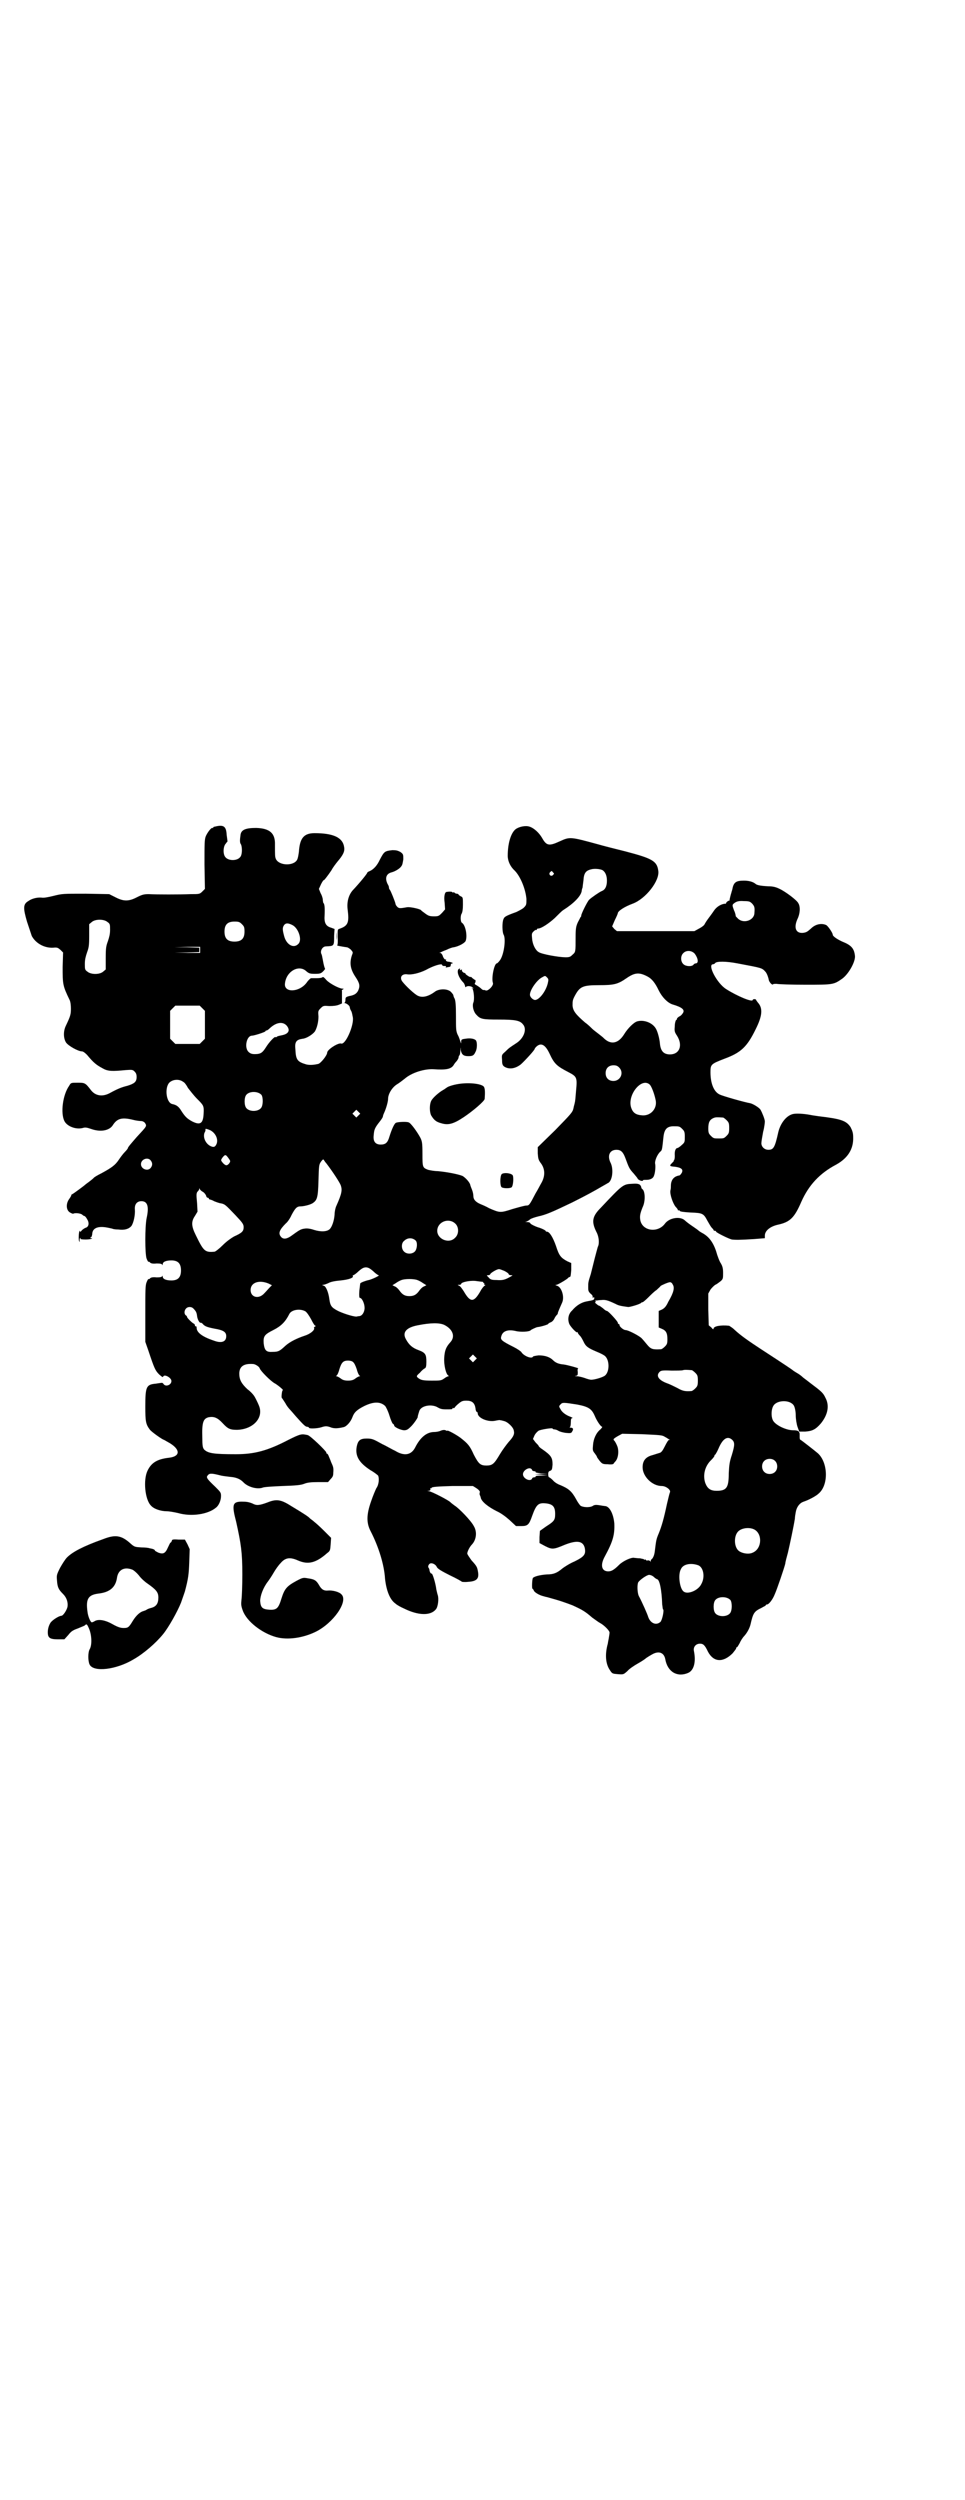 <?xml version="1.0" standalone="no"?>
<!DOCTYPE svg PUBLIC "-//W3C//DTD SVG 20010904//EN"
 "http://www.w3.org/TR/2001/REC-SVG-20010904/DTD/svg10.dtd">
<svg version="1.0" xmlns="http://www.w3.org/2000/svg"
 width="1109pt" height="2870pt" viewBox="0 0 1109 2870"
 preserveAspectRatio="xMidYMid meet">
<g transform="translate(0,2870) scale(0.5,-0.5)"
fill="#000000" stroke="none">
<path d="M494 3842 c-2 0 -4 -1 -4 -2 0 -2 -1 -2 -1 -1 -3 2 -12 -10 -16 -19
-3 -8 -3 -16 -3 -65 l1 -56 -6 -6 c-6 -6 -7 -6 -27 -6 -25 -1 -78 -1 -96 0
-11 0 -15 -1 -27 -7 -19 -10 -31 -10 -50 0 l-14 7 -54 1 c-53 0 -54 0 -74 -5
-12 -3 -23 -5 -27 -4 -10 1 -23 -2 -31 -8 -12 -7 -12 -16 -3 -47 5 -15 10 -30
11 -33 9 -17 29 -28 49 -27 10 1 11 0 17 -5 l6 -6 -1 -33 c0 -40 0 -43 16 -76
2 -4 3 -12 3 -20 0 -13 -1 -17 -12 -40 -6 -13 -5 -29 1 -38 6 -8 28 -20 36
-20 3 0 7 -3 12 -8 15 -18 21 -23 36 -31 12 -7 22 -7 53 -4 14 1 16 1 20 -3 4
-4 5 -7 5 -13 0 -11 -5 -15 -21 -20 -12 -3 -21 -6 -41 -17 -17 -9 -33 -6 -43
7 -13 17 -14 17 -31 17 -15 0 -15 0 -19 -7 -15 -21 -20 -63 -11 -81 6 -12 26
-20 42 -16 6 2 10 1 19 -2 22 -8 42 -4 50 8 10 16 21 19 46 13 7 -2 16 -3 19
-3 4 0 7 -2 9 -4 5 -8 5 -7 -19 -33 -13 -15 -20 -23 -20 -25 0 -1 -3 -5 -7 -9
-4 -4 -10 -12 -14 -18 -8 -12 -16 -18 -40 -31 -8 -4 -17 -9 -18 -11 -2 -2 -7
-6 -11 -9 -4 -3 -7 -5 -8 -6 -3 -3 -29 -22 -30 -22 -1 0 -2 -1 -2 -2 0 -1 -2
-5 -5 -9 -8 -11 -7 -26 2 -31 3 -2 7 -3 7 -3 4 3 18 1 21 -2 2 -2 4 -3 5 -3 1
0 4 -3 6 -7 6 -9 4 -18 -3 -20 -3 -1 -7 -4 -9 -6 -2 -3 -4 -4 -4 -3 0 1 0 2
-1 2 -2 -2 -3 -21 -1 -24 2 -2 2 -2 1 1 0 3 0 6 1 6 2 1 2 1 1 -1 -1 -1 2 -2
12 -2 7 0 13 1 14 2 1 2 1 2 -1 1 -1 -1 -2 0 -2 1 0 1 1 2 2 2 1 0 1 3 2 6 0
13 11 19 31 16 7 -1 14 -3 15 -3 1 -1 7 -2 14 -2 14 -2 24 1 30 8 5 7 9 25 8
38 -1 12 5 19 15 19 14 0 18 -12 12 -39 -4 -20 -4 -82 0 -93 2 -5 4 -8 4 -7 1
0 3 0 4 -2 2 -2 7 -3 15 -2 9 0 12 -1 13 -3 0 -2 1 -1 1 1 0 6 8 9 20 9 15 0
22 -7 22 -23 0 -16 -7 -23 -22 -23 -12 0 -20 3 -20 9 0 2 -1 3 -1 1 -1 -2 -4
-3 -13 -3 -8 1 -13 0 -15 -2 -1 -2 -3 -2 -4 -2 0 1 -2 -2 -4 -7 -3 -7 -3 -18
-3 -73 l0 -64 7 -20 c14 -42 16 -46 25 -55 6 -5 8 -7 9 -5 2 7 19 -2 19 -10 0
-9 -13 -14 -18 -7 -1 2 -3 3 -4 3 -1 0 -7 -1 -14 -2 -22 -2 -24 -7 -24 -53 0
-33 1 -40 10 -52 3 -5 30 -24 33 -24 0 0 7 -4 14 -8 24 -15 23 -30 -2 -33 -27
-3 -41 -11 -50 -30 -10 -21 -6 -66 8 -80 7 -8 23 -13 37 -13 5 0 16 -2 25 -4
31 -9 69 -3 87 12 7 5 12 17 12 27 0 8 -1 9 -13 21 -20 19 -22 22 -17 27 4 5
10 4 30 -1 4 -1 13 -2 21 -3 14 -1 23 -5 30 -12 10 -11 31 -17 44 -13 3 2 24
3 46 4 31 1 42 2 50 5 7 3 16 4 32 4 l23 0 6 7 c5 5 6 8 6 14 1 12 0 14 -5 25
-2 6 -5 12 -6 15 -1 2 -2 4 -3 4 -1 0 -2 1 -2 3 0 3 -37 39 -43 40 -14 3 -16
3 -44 -11 -48 -25 -78 -33 -121 -33 -51 0 -64 2 -73 11 -3 4 -4 8 -4 28 -1 34
2 43 15 46 12 2 20 -1 32 -14 12 -13 17 -15 33 -15 37 1 62 28 50 56 -2 5 -5
11 -6 13 -1 2 -3 6 -5 9 -2 3 -8 10 -15 15 -14 13 -19 22 -19 36 0 17 11 24
33 22 5 -1 13 -6 14 -10 2 -6 25 -29 34 -34 6 -3 22 -16 19 -16 -2 0 -4 -18
-2 -18 1 -1 4 -6 8 -12 3 -6 8 -12 10 -14 2 -2 8 -9 14 -16 17 -19 22 -24 26
-24 2 0 4 -1 4 -2 0 -3 20 -2 29 1 9 3 13 3 23 -1 7 -2 14 -2 27 1 7 1 17 12
21 23 4 11 10 17 28 26 21 10 36 10 47 0 2 -2 7 -12 10 -22 3 -10 7 -19 8 -19
2 -1 3 -3 3 -4 0 -4 16 -11 23 -11 6 0 9 2 16 9 7 7 17 22 15 22 0 0 1 5 4 14
5 12 29 16 43 7 5 -3 10 -4 17 -4 14 0 16 0 16 2 0 1 1 2 2 1 1 -1 2 0 3 1 1
2 5 6 10 10 6 5 9 6 17 6 13 0 19 -5 21 -18 0 -4 2 -8 3 -8 1 0 2 -1 2 -3 0
-11 24 -21 41 -17 5 1 10 2 11 1 2 0 5 -1 9 -2 8 -2 21 -14 22 -22 2 -8 -1
-14 -12 -26 -5 -6 -14 -18 -20 -28 -13 -22 -17 -26 -31 -26 -14 0 -18 4 -29
25 -9 20 -13 25 -31 39 -11 8 -30 18 -30 16 0 -1 -2 0 -4 1 -2 1 -6 1 -11 -1
-4 -2 -11 -3 -15 -3 -17 0 -32 -12 -44 -36 -9 -17 -25 -20 -46 -7 -7 3 -20 11
-29 15 -20 11 -23 13 -36 13 -15 0 -20 -4 -23 -18 -4 -21 4 -37 32 -55 9 -5
16 -11 17 -12 3 -6 2 -21 -4 -29 -2 -4 -8 -18 -12 -30 -11 -31 -11 -50 -1 -69
18 -35 31 -76 33 -109 3 -27 11 -48 24 -57 3 -3 12 -8 19 -11 34 -17 62 -17
74 -2 5 6 7 25 4 33 -1 3 -2 8 -3 12 -2 16 -9 38 -11 37 -2 -1 -5 5 -5 9 0 1
-1 2 -1 3 -3 3 -2 7 1 10 4 4 14 0 17 -7 2 -4 10 -9 30 -19 15 -7 27 -14 28
-15 0 0 6 -1 14 0 19 1 25 7 23 21 -2 12 -2 14 -15 28 -5 7 -10 14 -10 16 0 4
5 15 11 21 10 11 12 29 4 42 -6 12 -34 41 -44 47 -4 3 -8 6 -9 7 -2 4 -45 26
-50 26 -5 1 -5 1 0 1 3 1 4 2 3 4 0 2 0 3 1 2 1 -1 2 0 2 1 1 2 13 3 48 4 l47
0 8 -5 c6 -4 8 -7 8 -9 -1 -2 -1 -6 0 -7 1 -2 2 -5 2 -6 2 -9 17 -21 37 -31 9
-4 20 -12 29 -20 l15 -14 12 0 c15 0 18 3 25 23 10 28 15 31 33 29 15 -2 20
-8 20 -24 0 -14 -2 -17 -21 -29 l-14 -10 -1 -14 0 -14 13 -7 c16 -8 19 -8 45
3 28 11 42 9 46 -7 3 -15 -1 -20 -23 -31 -12 -5 -24 -13 -28 -16 -13 -11 -21
-14 -36 -14 -14 -1 -28 -4 -32 -8 -2 -2 -3 -25 -1 -25 1 0 2 -2 3 -4 1 -4 13
-11 22 -13 3 -1 7 -2 8 -2 33 -9 43 -13 59 -19 22 -10 29 -14 45 -28 7 -5 15
-11 19 -13 9 -5 22 -18 21 -22 0 -2 -1 -8 -2 -14 -1 -5 -2 -10 -2 -11 -7 -25
-5 -47 5 -61 5 -8 6 -8 18 -9 13 -1 13 -1 22 7 4 5 16 13 25 18 9 5 16 10 17
11 1 1 7 5 16 10 15 8 26 3 29 -11 5 -30 28 -43 53 -32 13 6 18 25 13 50 -2 9
4 17 14 17 7 0 11 -3 18 -18 13 -25 35 -26 57 -4 4 5 8 10 8 11 0 2 1 3 2 3 1
0 3 4 6 9 2 5 7 13 11 17 7 8 12 18 14 26 6 26 8 30 25 38 5 3 10 5 10 6 0 1
1 2 3 2 4 0 13 11 18 24 5 11 22 61 24 70 0 3 3 14 6 25 4 17 13 59 16 78 0 3
1 10 2 15 2 12 9 21 18 24 12 4 29 13 35 19 23 20 21 71 -2 92 -7 6 -39 31
-40 31 -1 0 -2 2 -2 5 0 3 0 7 0 9 -1 6 -4 8 -15 8 -17 0 -43 13 -47 24 -4 9
-3 24 1 31 7 15 40 16 48 1 2 -4 4 -13 4 -22 0 -8 2 -20 4 -26 l4 -11 14 0
c16 1 24 5 36 19 16 20 20 41 10 59 -5 11 -10 15 -34 33 -5 4 -13 10 -17 13
-4 4 -11 9 -15 11 -5 3 -8 5 -9 6 -1 1 -14 10 -74 49 -29 19 -46 31 -60 44 -5
5 -11 8 -12 9 -20 2 -36 -1 -36 -7 0 -2 -2 -1 -5 3 l-6 5 -1 36 0 37 5 9 c3 4
8 9 11 11 3 1 8 5 12 8 6 5 6 7 6 19 0 10 -1 15 -5 22 -3 4 -8 17 -11 28 -7
21 -17 34 -32 42 -4 2 -8 5 -9 6 -1 1 -8 6 -14 10 -6 4 -14 10 -17 13 -11 10
-36 6 -46 -8 -16 -21 -50 -17 -56 7 -2 10 -1 16 5 31 7 14 6 38 -1 42 -1 1 -2
2 -2 4 -2 7 -6 9 -20 8 -22 -1 -22 -1 -73 -55 -20 -20 -22 -32 -10 -56 6 -11
7 -27 3 -34 -1 -3 -4 -15 -7 -26 -3 -12 -7 -28 -9 -36 -6 -19 -6 -19 -6 -30 0
-8 0 -10 5 -15 4 -3 6 -6 5 -8 0 -2 0 -2 2 -1 2 1 2 0 2 -2 -1 -4 -1 -4 -17
-7 -12 -2 -24 -9 -34 -21 -9 -8 -11 -21 -6 -32 4 -7 16 -20 18 -18 0 1 1 1 1
-1 0 -1 2 -4 5 -7 3 -3 6 -9 8 -13 5 -11 10 -15 29 -23 10 -4 20 -9 22 -12 9
-10 9 -34 -1 -43 -4 -4 -24 -10 -32 -10 -3 0 -10 2 -15 4 -6 2 -14 4 -18 4 -5
0 -6 1 -2 1 4 1 4 2 4 9 -1 5 0 8 1 8 4 0 -25 8 -33 9 -12 1 -19 4 -25 10 -7
7 -18 11 -33 11 -8 -1 -13 -2 -13 -3 -3 -6 -22 2 -27 11 -2 2 -9 7 -17 11 -28
14 -31 17 -29 24 3 13 15 17 33 13 11 -3 33 -2 35 2 1 1 13 7 16 7 9 1 24 6
24 7 0 1 3 3 6 4 3 1 7 5 9 10 2 4 5 7 6 8 0 0 1 1 1 2 0 2 2 7 10 25 6 13 -1
36 -12 39 -4 1 -4 2 -1 2 3 0 25 13 27 16 1 1 2 2 4 2 2 1 2 6 3 16 l0 16 -9
4 c-15 8 -19 13 -26 35 -7 20 -15 33 -21 33 -2 0 -3 1 -3 2 0 1 -8 5 -14 7 -8
2 -20 8 -21 10 0 2 -4 3 -7 3 -5 0 -6 1 -2 1 2 1 6 3 8 5 2 2 11 5 19 7 18 4
30 9 78 32 34 17 52 27 69 37 5 3 11 6 12 7 11 3 15 30 8 46 -9 17 -3 31 13
31 10 0 15 -5 20 -18 9 -24 9 -25 20 -37 3 -4 8 -9 9 -12 4 -4 12 -6 12 -3 0
1 3 1 8 1 8 0 15 3 17 9 3 7 4 21 3 27 -2 7 5 23 12 29 4 3 4 6 7 34 2 17 8
24 23 24 13 0 14 0 20 -6 5 -5 6 -7 6 -18 0 -12 0 -13 -7 -19 -4 -4 -9 -7 -10
-7 -4 0 -7 -7 -6 -18 0 -6 -1 -10 -2 -10 -1 0 -1 -1 0 -1 0 -1 -2 -3 -5 -6 -6
-6 -5 -7 8 -8 14 -2 19 -6 15 -14 -2 -3 -4 -6 -6 -6 -12 -2 -19 -10 -19 -24 0
-2 0 -7 -1 -10 -2 -9 6 -31 12 -38 3 -3 5 -6 5 -7 0 -1 1 -2 2 -1 1 1 2 0 2
-1 1 -2 9 -3 25 -4 28 -1 30 -2 39 -19 4 -7 8 -14 10 -16 2 -2 4 -4 4 -5 0 -1
1 -2 3 -2 2 0 3 -1 3 -2 0 -2 28 -16 36 -18 9 -1 19 -1 51 1 l25 2 0 6 c0 11
12 21 30 25 28 6 38 16 54 53 17 38 42 65 80 85 27 15 40 36 39 63 0 10 -2 15
-6 23 -10 15 -22 19 -73 25 -6 1 -15 2 -19 3 -16 3 -33 4 -41 2 -15 -4 -28
-21 -33 -41 -8 -36 -11 -41 -23 -41 -9 0 -16 7 -16 15 0 4 2 15 4 26 3 11 4
22 4 24 0 5 -6 20 -10 27 -3 5 -18 14 -24 15 -12 2 -62 16 -70 20 -13 6 -21
25 -21 51 0 18 1 19 32 31 38 14 52 27 72 68 15 30 17 48 5 61 -2 3 -4 5 -4 6
0 1 -2 2 -4 2 -2 0 -4 -1 -4 -2 0 -6 -36 9 -61 25 -21 13 -44 57 -30 57 1 0 4
1 5 3 4 4 25 4 51 -1 58 -11 56 -10 65 -20 3 -4 6 -12 7 -18 1 -5 8 -13 10
-10 0 1 4 1 8 1 5 -1 34 -2 66 -2 64 0 65 0 85 14 15 11 31 40 29 53 -2 17 -9
24 -29 32 -11 5 -22 12 -22 16 0 4 -11 20 -15 22 -11 5 -25 2 -35 -8 -9 -8
-11 -9 -19 -10 -16 -1 -21 12 -12 32 6 12 7 28 2 36 -3 7 -30 27 -43 33 -8 4
-15 6 -26 6 -20 1 -27 3 -30 6 -5 4 -14 7 -26 7 -19 0 -24 -4 -27 -21 -1 -3
-2 -6 -2 -7 -1 -2 -3 -11 -4 -15 0 -2 0 -3 -1 -3 -3 0 -8 -5 -7 -6 0 -1 -1 -1
-3 -1 -9 -1 -19 -7 -25 -16 -4 -6 -10 -14 -13 -18 -3 -4 -7 -10 -9 -14 -2 -3
-8 -7 -14 -10 l-9 -5 -89 0 -89 0 -6 5 -5 6 6 14 c4 8 7 15 7 16 0 5 15 15 34
22 30 11 63 53 59 76 -3 22 -14 28 -75 44 -24 6 -52 13 -62 16 -66 18 -66 18
-90 7 -24 -11 -30 -10 -40 8 -7 12 -19 23 -29 26 -9 3 -24 0 -32 -6 -11 -9
-18 -33 -18 -61 0 -12 6 -25 16 -34 13 -13 25 -42 27 -65 0 -13 0 -14 -6 -20
-3 -3 -11 -7 -17 -10 -25 -9 -28 -11 -30 -17 -3 -7 -3 -30 1 -36 5 -11 0 -46
-9 -58 -3 -4 -6 -7 -7 -7 -6 0 -13 -34 -9 -45 2 -6 -12 -20 -17 -17 -2 1 -4 1
-4 1 -1 -1 -4 1 -6 3 -3 3 -8 6 -11 8 -3 1 -4 3 -4 4 2 1 3 8 1 8 -1 0 -3 2
-6 4 -2 2 -4 4 -4 3 0 -1 -3 0 -6 2 -3 2 -6 4 -6 5 0 1 -1 2 -2 2 -3 0 -8 5
-6 7 0 1 -1 1 -3 0 -3 -1 -3 -1 -2 1 1 2 1 2 -1 2 -8 -3 -3 -20 9 -32 2 -2 3
-5 4 -8 0 -3 1 -3 2 -2 3 3 12 2 15 -1 3 -3 3 -4 0 -2 -3 2 -3 1 0 -1 3 -5 5
-25 2 -32 -3 -7 0 -21 7 -28 9 -10 14 -11 51 -11 38 0 49 -2 56 -11 10 -11 2
-32 -15 -43 -15 -10 -16 -10 -26 -20 -8 -7 -8 -7 -7 -19 0 -9 1 -12 5 -15 11
-7 25 -5 38 5 9 8 33 34 32 36 0 0 1 2 3 4 11 11 21 6 31 -15 11 -24 17 -29
44 -43 19 -10 20 -12 17 -43 -1 -13 -2 -25 -3 -27 0 -2 -2 -7 -3 -13 -2 -9 -6
-13 -42 -50 l-40 -39 0 -14 c1 -12 1 -15 8 -24 9 -13 9 -28 1 -43 -3 -5 -9
-17 -14 -25 -14 -27 -15 -28 -21 -28 -4 0 -18 -4 -32 -8 -28 -9 -29 -9 -54 2
-5 3 -14 7 -19 9 -12 5 -17 11 -17 19 0 3 -1 9 -3 14 -2 5 -4 10 -4 11 -1 6
-11 17 -18 21 -10 4 -35 9 -57 11 -8 0 -18 2 -22 3 -13 5 -13 6 -13 37 0 25
-1 29 -5 37 -7 13 -22 34 -27 35 -5 2 -25 1 -29 -1 -4 -2 -10 -16 -15 -32 -4
-14 -9 -18 -20 -18 -12 0 -18 7 -16 22 1 12 2 16 14 31 4 5 7 10 7 11 0 1 1 5
3 9 5 11 9 26 9 32 0 11 9 26 20 33 5 3 13 9 18 13 16 14 45 23 66 22 29 -2
41 0 47 10 1 2 4 6 7 9 2 3 4 6 4 8 0 2 1 4 2 5 1 1 2 5 2 11 1 9 1 9 1 1 2
-10 6 -14 17 -14 10 0 13 1 17 10 4 7 4 22 1 26 -3 4 -13 6 -24 4 -9 -1 -10
-2 -10 -7 0 -5 0 -5 -2 1 -1 3 -3 10 -6 15 -4 9 -4 13 -4 43 0 26 -1 35 -3 40
-2 3 -3 7 -3 8 0 1 -3 5 -6 8 -8 7 -25 7 -35 1 -17 -13 -32 -16 -43 -9 -11 7
-32 28 -35 34 -4 9 2 15 12 14 11 -2 30 3 44 10 16 9 35 15 37 12 1 -3 2 -3 7
-3 2 0 3 -1 2 -2 -1 -2 -1 -2 2 -1 2 0 5 1 6 1 2 0 3 2 3 4 0 2 1 4 4 4 4 0
-5 4 -11 4 -3 1 -5 2 -4 4 1 1 0 2 -1 1 -1 -1 -4 2 -6 7 -1 4 -4 8 -6 8 -3 0
-3 0 0 1 2 1 8 4 14 6 6 3 14 6 17 6 11 2 24 9 27 14 5 11 0 37 -8 42 -4 2 -4
17 -1 21 2 4 3 10 3 21 0 16 0 17 -5 19 -3 2 -5 3 -5 4 0 1 -2 2 -4 2 -2 0 -4
1 -5 2 -1 1 -2 2 -3 1 -1 -1 -2 0 -3 1 -1 1 -8 1 -13 0 -4 -1 -6 -11 -4 -25
l1 -15 -7 -8 c-7 -7 -8 -8 -18 -8 -10 0 -13 1 -20 6 -5 4 -10 7 -10 8 -2 3
-25 8 -32 7 -17 -3 -19 -3 -23 1 -2 2 -4 5 -4 7 -1 5 -11 30 -13 32 -1 1 -2 3
-2 5 0 2 -1 5 -3 8 -7 14 -3 24 9 27 8 2 20 9 23 15 2 2 3 9 4 15 0 11 0 12
-7 17 -6 3 -9 4 -18 4 -18 -2 -19 -3 -29 -22 -6 -13 -14 -22 -23 -26 -3 -1 -6
-3 -6 -4 0 -2 -17 -23 -34 -41 -9 -11 -13 -26 -11 -43 4 -31 1 -38 -20 -45 -3
-1 -3 -3 -3 -19 1 -11 0 -18 -1 -19 -2 0 14 -3 22 -4 2 0 5 -2 9 -5 5 -6 6 -6
3 -13 -6 -18 -4 -32 8 -50 10 -15 11 -21 6 -32 -4 -7 -9 -10 -20 -12 -8 -2 -9
-3 -9 -9 0 -4 -1 -6 -3 -7 -3 0 -3 -1 0 0 5 0 13 -6 13 -10 0 -1 1 -5 3 -8 2
-3 3 -10 4 -15 3 -18 -17 -64 -27 -60 -7 2 -32 -14 -32 -21 0 -6 -15 -25 -21
-26 -9 -2 -19 -3 -27 -1 -20 6 -24 10 -25 34 -2 18 2 23 17 25 9 1 23 10 28
17 5 9 8 22 8 34 -1 12 -1 13 5 19 6 6 7 6 20 5 10 0 17 1 22 3 l7 3 0 14 c0
8 0 14 0 15 -1 1 0 2 2 3 3 2 2 2 -1 2 -7 0 -30 12 -37 20 -5 6 -8 8 -9 6 -1
-1 -6 -2 -13 -2 -6 0 -12 0 -13 0 -1 0 -6 -4 -10 -10 -17 -23 -53 -24 -50 -2
3 28 32 44 49 28 6 -5 8 -6 20 -6 12 0 14 1 19 6 3 3 5 6 4 6 -1 2 -3 8 -5 20
-1 5 -2 11 -3 13 -4 7 2 18 10 18 19 1 19 0 19 25 l1 15 -8 3 c-11 3 -16 10
-15 26 1 21 0 29 -3 31 0 1 -1 4 -1 7 0 3 -2 10 -5 15 l-4 10 5 11 c3 6 6 10
6 9 0 -2 10 11 18 23 3 6 10 15 14 20 12 14 17 23 15 33 -3 22 -25 32 -68 32
-25 0 -34 -12 -36 -43 -1 -7 -2 -14 -4 -18 -8 -15 -42 -14 -49 2 -2 5 -2 8 -2
32 1 27 -12 38 -43 39 -24 0 -34 -4 -36 -15 -2 -14 -2 -19 1 -23 3 -7 3 -24
-2 -29 -7 -9 -27 -9 -34 0 -6 7 -5 25 1 31 2 3 4 5 4 5 0 1 -1 7 -2 15 -1 20
-7 24 -27 19z m891 -100 c6 -4 10 -12 10 -24 0 -13 -4 -21 -12 -24 -5 -2 -24
-15 -29 -20 -4 -4 -18 -32 -18 -36 0 -2 -1 -4 -2 -4 0 -1 -3 -6 -6 -12 -4 -9
-5 -14 -5 -34 0 -34 0 -34 -7 -40 -5 -5 -7 -6 -16 -6 -15 0 -55 7 -62 12 -7 4
-14 17 -15 31 -1 10 -1 12 3 16 3 3 5 4 6 4 1 -1 2 0 2 1 0 1 1 2 3 2 7 0 25
12 38 24 8 8 16 16 19 18 24 15 41 32 43 44 0 2 1 6 2 8 0 1 1 9 2 16 1 17 5
23 18 26 7 2 20 1 26 -2z m-114 -5 c3 -3 3 -3 0 -6 -4 -5 -11 1 -7 6 4 4 4 4
7 0z m458 -72 c5 -6 6 -8 5 -21 0 -17 -25 -26 -38 -13 -3 3 -6 6 -5 6 0 1 -1
7 -4 13 -4 11 -4 12 -1 15 6 5 11 7 24 6 12 0 14 -1 19 -6z m-1482 -42 c6 -4
6 -6 6 -18 0 -10 -2 -17 -5 -26 -4 -11 -5 -15 -5 -39 l0 -26 -6 -5 c-8 -7 -28
-7 -36 0 -6 4 -6 6 -6 18 0 10 2 17 5 26 4 11 5 15 5 39 l0 26 6 5 c8 7 28 7
36 0z m309 -5 c5 -5 6 -7 6 -17 0 -16 -7 -23 -23 -23 -16 0 -23 7 -23 23 0 16
7 23 23 23 10 0 12 -1 17 -6z m116 -2 c14 -7 23 -34 14 -43 -11 -12 -28 -2
-33 18 -4 15 -4 19 0 25 4 5 9 5 19 0z m-212 -57 l0 -7 -29 0 -30 1 29 0 28 1
0 5 0 5 -28 1 -29 0 30 1 29 0 0 -7z m1137 -9 c8 -11 9 -22 2 -22 -1 0 -4 -1
-5 -3 -4 -5 -18 -4 -23 1 -7 6 -7 19 -1 25 7 8 20 7 27 -1z m-109 -52 c10 -5
18 -15 26 -32 8 -16 20 -28 31 -32 24 -7 30 -13 24 -21 -2 -3 -5 -6 -8 -7 -3
-2 -5 -4 -5 -5 0 -2 -1 -3 -2 -3 -1 -1 -3 -7 -3 -13 -1 -12 -1 -14 5 -23 14
-22 6 -43 -16 -43 -14 0 -21 7 -23 23 -1 14 -6 31 -10 37 -8 13 -27 20 -42 16
-8 -2 -22 -16 -30 -29 -14 -23 -32 -26 -49 -8 -1 1 -5 4 -10 8 -5 4 -12 9 -15
12 -3 3 -10 10 -16 14 -22 19 -28 27 -29 39 0 11 0 13 6 24 11 20 18 23 55 23
34 0 43 2 63 16 19 13 29 14 48 4z m-229 -16 c-5 -20 -21 -39 -30 -38 -5 1
-11 7 -11 12 0 11 16 34 28 40 7 4 7 4 11 0 4 -4 4 -5 2 -14z m-794 -57 l6 -6
0 -32 0 -32 -6 -6 -6 -6 -28 0 -28 0 -6 6 -6 6 0 32 0 32 6 6 6 6 28 0 28 0 6
-6z m194 -40 c9 -11 4 -19 -11 -22 -5 -1 -10 -2 -11 -3 -2 -2 -4 -2 -4 -1 -2
1 -14 -11 -22 -24 -7 -11 -11 -14 -19 -15 -11 -1 -16 0 -21 5 -10 10 -4 37 8
37 5 0 30 8 31 10 0 1 1 2 3 2 1 0 4 2 7 5 15 14 30 16 39 6z m764 -96 c12
-12 3 -31 -13 -31 -11 0 -18 7 -18 18 0 11 7 18 18 18 6 0 9 -1 13 -5z m-1002
-33 c3 -1 8 -8 11 -14 4 -5 13 -17 21 -25 15 -15 16 -16 15 -34 -1 -23 -8 -27
-26 -18 -11 6 -16 10 -25 24 -6 10 -11 14 -21 16 -14 3 -18 37 -7 49 8 8 23 9
32 2z m1072 -6 c4 -3 11 -21 14 -36 4 -19 -11 -36 -30 -35 -16 1 -23 6 -27 20
-7 29 25 67 43 51z m-892 -24 c4 -6 4 -24 -1 -30 -7 -9 -27 -9 -34 0 -5 6 -5
24 0 30 7 9 27 9 35 0z m223 -47 l-5 -5 -4 4 -5 5 4 4 5 5 4 -4 5 -5 -4 -4z
m838 -5 c1 0 5 -3 8 -6 5 -5 6 -7 6 -18 0 -11 -1 -13 -6 -18 -6 -6 -7 -6 -18
-6 -11 0 -12 0 -18 6 -5 5 -6 7 -6 17 0 14 3 20 12 24 5 2 8 2 22 1z m-1179
-29 c12 -6 19 -20 15 -31 -3 -7 -6 -9 -13 -6 -12 5 -19 20 -15 31 2 3 3 7 2 8
0 2 4 1 11 -2z m42 -64 c5 -7 5 -7 2 -12 -5 -6 -8 -6 -14 0 -6 7 -6 7 -1 14 6
7 7 6 13 -2z m-179 -5 c5 -6 5 -12 0 -18 -7 -8 -22 -2 -22 9 0 11 15 17 22 9z
m404 -7 c16 -21 30 -43 33 -50 4 -11 3 -19 -10 -48 -2 -4 -4 -13 -4 -20 -1
-14 -6 -28 -11 -33 -6 -6 -20 -7 -36 -2 -9 3 -16 4 -22 3 -9 -1 -13 -4 -31
-17 -10 -7 -18 -8 -23 -2 -7 8 -4 16 11 31 4 3 10 12 13 19 8 15 12 20 20 20
7 0 21 3 28 7 11 7 13 13 14 52 1 35 1 37 6 44 3 4 5 6 6 4 1 -1 3 -5 6 -8z
m-283 -66 c3 -2 6 -6 7 -9 0 -2 2 -4 3 -4 2 0 3 -1 3 -2 0 -1 1 -2 2 -2 0 0 5
-1 10 -4 5 -2 13 -5 16 -5 9 -2 10 -3 33 -27 17 -18 19 -21 19 -28 0 -9 -4
-13 -22 -21 -7 -4 -17 -11 -26 -20 -8 -8 -17 -15 -19 -15 -22 -2 -25 1 -43 38
-10 20 -11 31 -2 44 l6 10 -1 19 c-2 21 -2 24 2 28 2 2 3 4 3 6 0 1 1 1 1 -1
1 -2 4 -5 8 -7z m580 -73 c8 -8 8 -24 -1 -32 -14 -15 -42 -3 -41 17 1 20 27
30 42 15z m-92 -38 c5 -4 4 -19 -1 -25 -6 -7 -19 -7 -25 -1 -7 6 -7 20 0 25 7
7 18 8 26 1z m-97 -71 c5 -5 11 -9 12 -9 5 0 -14 -9 -22 -11 -6 -1 -20 -6 -20
-8 0 0 -1 -7 -2 -16 -1 -13 0 -17 1 -17 5 0 11 -13 11 -23 0 -10 -6 -19 -13
-19 -2 0 -5 -1 -6 -1 -8 0 -33 8 -44 14 -13 7 -16 11 -18 26 -2 16 -8 30 -13
31 -4 1 -4 2 -1 2 2 0 8 2 12 4 5 3 16 5 28 6 19 2 30 6 28 10 -1 1 0 2 1 2 1
0 7 4 12 9 8 7 12 9 17 9 5 0 9 -2 17 -9z m301 1 c4 -2 9 -5 10 -7 0 -2 3 -3
5 -3 5 0 5 0 0 -3 -14 -8 -19 -9 -33 -8 -11 0 -14 1 -18 6 -5 5 -5 5 -1 5 2 0
5 1 5 3 2 3 15 11 20 11 2 0 7 -2 12 -4z m-200 -21 c3 -1 9 -4 13 -7 l8 -5 -6
-3 c-3 -1 -7 -5 -10 -9 -7 -10 -13 -13 -23 -13 -10 0 -16 3 -23 13 -3 4 -7 8
-10 9 l-6 3 8 5 c4 3 10 6 13 7 8 3 28 3 36 0z m149 -4 c2 0 3 -1 3 -1 -1 -1
0 -2 1 -2 1 0 2 -1 1 -2 -1 -1 0 -2 1 -2 2 0 2 -1 0 -2 -2 -1 -7 -7 -10 -13
-15 -26 -23 -26 -38 0 -4 6 -8 12 -11 13 -4 2 -4 2 1 2 2 0 4 1 4 2 0 4 19 8
32 7 7 -1 15 -2 16 -2z m-491 -4 l8 -4 -5 -5 c-3 -3 -8 -9 -12 -13 -13 -15
-32 -10 -32 7 0 17 19 24 41 15z m929 -2 c5 -7 3 -18 -10 -40 -5 -11 -9 -15
-15 -18 l-7 -3 0 -19 0 -19 7 -3 c10 -4 13 -10 13 -24 0 -10 -1 -12 -6 -17 -3
-3 -7 -6 -9 -6 -19 -1 -23 0 -32 11 -4 5 -10 12 -13 15 -7 6 -30 18 -36 18 -5
0 -14 8 -14 11 0 2 -1 3 -2 3 -1 0 -2 1 -2 3 0 3 -22 27 -25 27 -2 0 -6 3 -9
6 -4 3 -8 6 -9 6 -1 0 -4 2 -6 4 -3 2 -4 4 -3 4 1 0 2 1 1 2 -1 1 -1 2 0 2 1
0 2 0 3 0 1 0 5 1 10 1 9 1 14 0 33 -9 7 -4 14 -5 29 -7 5 0 29 7 30 10 0 0 1
1 3 1 1 0 7 5 13 11 6 6 14 14 19 17 4 4 9 8 9 9 2 2 18 9 22 9 2 0 5 -2 6 -5z
m-1102 -55 c7 -7 8 -10 9 -18 1 -8 6 -17 9 -15 0 0 3 -1 5 -4 5 -5 11 -7 33
-11 14 -3 20 -7 20 -16 0 -13 -11 -17 -29 -10 -27 9 -39 19 -39 29 0 3 -1 4
-2 4 -1 -1 -2 0 -2 2 0 2 -2 4 -3 4 -4 2 -15 13 -15 15 0 1 -1 3 -3 4 -4 3 -4
11 1 16 4 4 12 4 16 0z m258 -7 c3 -2 8 -9 13 -18 4 -8 8 -15 10 -15 1 0 1 -1
-1 -2 -2 -1 -3 -2 -2 -3 2 -5 -9 -14 -22 -18 -18 -6 -34 -14 -44 -23 -13 -12
-16 -14 -29 -14 -15 -1 -19 3 -21 20 -1 16 2 20 22 30 18 9 28 19 37 37 5 10
25 13 37 6z m319 -31 c20 -10 26 -27 14 -40 -10 -11 -13 -19 -14 -36 -1 -16 4
-37 9 -40 2 -2 2 -2 1 -2 -2 0 -6 -2 -10 -5 -7 -5 -9 -5 -28 -5 -21 0 -26 1
-33 7 -3 3 -3 4 5 11 4 5 9 9 11 10 3 1 4 5 4 15 0 17 -2 21 -18 27 -14 5 -22
12 -29 25 -9 16 1 27 27 32 30 6 50 6 61 1z m71 -81 l-5 -5 -4 4 -5 5 4 4 5 5
4 -4 5 -5 -4 -4z m-281 -4 c3 -2 6 -8 9 -17 2 -8 5 -14 7 -15 1 0 1 -1 0 -1
-2 0 -6 -2 -10 -5 -5 -4 -10 -5 -17 -5 -7 0 -12 1 -17 5 -4 3 -8 5 -10 5 -1 0
-1 1 0 1 2 1 5 7 7 15 5 16 9 20 20 20 4 0 9 -1 11 -3z m779 -19 c1 0 5 -3 8
-6 5 -5 6 -7 6 -18 0 -11 -1 -13 -6 -18 -3 -3 -7 -6 -9 -6 -14 -1 -20 0 -32 7
-8 4 -18 9 -24 11 -19 7 -26 17 -17 26 3 3 6 4 27 3 13 0 25 0 27 1 3 1 7 1
20 0z m-263 -79 c26 -5 33 -10 40 -26 5 -12 14 -25 17 -25 1 0 -1 -3 -4 -6
-10 -8 -16 -22 -17 -36 -1 -11 -1 -13 4 -19 3 -4 5 -7 5 -8 0 -1 3 -5 6 -9 6
-7 7 -8 19 -8 7 -1 13 0 13 1 0 0 2 3 4 5 7 7 9 24 5 35 -2 5 -5 11 -7 13 -3
3 -3 4 7 10 l11 6 45 -1 c42 -2 47 -2 53 -6 4 -2 8 -5 10 -6 3 -1 3 -1 0 -1
-2 0 -6 -7 -10 -15 -5 -10 -8 -14 -12 -15 -3 -1 -10 -3 -16 -5 -16 -4 -23 -13
-23 -28 0 -21 22 -43 44 -43 10 0 21 -9 19 -14 -1 -2 -4 -14 -7 -27 -7 -33
-12 -51 -19 -68 -6 -14 -6 -17 -9 -41 -1 -8 -3 -13 -6 -17 -3 -2 -4 -5 -3 -6
0 -1 -1 -1 -2 1 -2 1 -5 2 -6 1 -1 -1 -2 0 -3 1 -1 1 -2 2 -3 1 -1 -1 -2 0 -2
1 0 0 -4 1 -9 2 -6 0 -11 1 -13 1 -6 2 -26 -7 -35 -16 -12 -12 -18 -15 -25
-15 -15 0 -19 14 -8 34 19 35 23 50 22 76 -2 22 -11 40 -22 40 -1 0 -7 1 -13
2 -7 1 -11 1 -15 -2 -7 -4 -23 -3 -28 1 -2 2 -7 9 -10 15 -10 18 -17 24 -36
32 -6 2 -14 7 -17 11 -4 4 -8 7 -9 7 -1 0 -2 3 -2 7 0 5 1 7 5 8 4 2 4 4 5 14
0 16 -3 21 -23 35 -5 3 -9 7 -9 8 0 1 -3 4 -7 8 l-6 8 3 7 c2 5 7 10 10 12 6
3 32 7 32 5 0 -1 2 -2 4 -2 2 0 6 -1 9 -3 3 -2 10 -4 17 -5 11 -1 13 -1 15 3
4 6 2 9 -4 9 -2 0 -3 1 -1 1 1 1 2 5 2 11 0 8 1 10 4 10 1 0 0 1 -5 3 -11 4
-20 11 -23 18 -4 6 -3 7 1 11 4 4 6 4 38 -1z m356 -81 c6 -6 6 -12 -1 -35 -5
-15 -6 -22 -7 -42 0 -33 -5 -40 -28 -40 -14 0 -21 5 -26 18 -6 18 -1 39 14 53
4 4 7 8 7 9 0 2 1 3 2 3 0 0 4 6 7 13 10 24 21 31 32 21z m98 -48 c7 -6 7 -19
1 -25 -6 -7 -19 -7 -25 -1 -7 6 -7 19 -1 25 6 7 19 7 25 1z m-558 -21 c0 -2 3
-3 5 -3 2 0 4 -1 3 -2 -1 -1 5 -2 13 -3 l15 0 -15 -1 -15 -1 15 -1 15 -1 -15
-1 c-9 0 -14 -1 -13 -2 1 -1 -1 -2 -3 -2 -2 0 -5 -1 -5 -3 -4 -8 -21 0 -21 10
0 10 17 19 21 10z m509 -136 c21 -9 20 -45 -2 -54 -10 -5 -28 -1 -34 6 -9 10
-9 32 0 42 7 8 24 11 36 6z m-127 -83 c12 -5 16 -27 7 -43 -7 -15 -32 -25 -41
-17 -9 7 -13 39 -6 51 5 12 23 15 40 9z m-102 -27 c3 -3 7 -5 7 -5 6 0 11 -25
12 -58 1 -5 1 -11 2 -11 3 -2 -2 -25 -6 -29 -10 -9 -23 -3 -28 11 -2 7 -14 34
-22 49 -3 7 -4 25 -1 31 4 6 20 17 25 17 3 0 8 -2 11 -5z m176 -53 c4 -6 4
-24 -1 -30 -7 -9 -27 -9 -34 0 -5 6 -5 24 0 30 7 9 27 9 35 0z"/>
<path d="M773 3590 c0 -10 0 -15 0 -9 1 5 1 13 0 19 0 5 0 0 0 -10z"/>
<path d="M1053 3251 c-12 -2 -25 -6 -27 -9 -1 0 -4 -3 -8 -5 -9 -5 -24 -18
-27 -25 -4 -8 -4 -25 0 -33 6 -10 11 -15 23 -18 16 -5 28 -2 52 14 21 14 48
37 48 42 1 14 1 24 -2 28 -6 7 -35 10 -59 6z"/>
<path d="M1153 3044 c-4 -5 -4 -27 0 -30 4 -3 20 -3 23 0 4 4 5 25 2 28 -5 5
-21 6 -25 2z"/>
<path d="M614 2290 c-19 -7 -25 -7 -34 -2 -5 2 -11 4 -20 4 -26 1 -28 -5 -17
-47 11 -50 14 -69 14 -120 0 -25 -1 -51 -2 -58 -1 -11 -1 -14 3 -25 9 -25 44
-52 77 -61 26 -7 61 -2 90 12 41 20 76 70 60 86 -5 6 -21 10 -31 9 -9 -1 -15
2 -21 13 -6 10 -10 13 -25 15 -11 2 -12 2 -27 -6 -22 -12 -27 -18 -34 -40 -7
-23 -11 -27 -28 -26 -16 1 -20 5 -21 20 0 12 7 31 18 45 3 4 9 13 13 20 4 7
11 17 16 22 11 13 22 14 40 6 23 -10 41 -6 67 17 7 5 7 7 8 20 l1 15 -16 16
c-9 9 -19 18 -23 21 -3 3 -8 6 -10 8 -2 3 -16 12 -41 27 -25 16 -35 18 -57 9z"/>
<path d="M237 2206 c-45 -16 -70 -29 -83 -42 -4 -4 -11 -15 -16 -24 -8 -16 -8
-17 -7 -29 1 -16 4 -21 14 -31 8 -8 12 -19 10 -30 -2 -8 -10 -20 -14 -20 -5 0
-20 -9 -25 -16 -3 -5 -5 -10 -6 -18 -1 -16 3 -20 23 -20 l15 0 9 10 c7 9 11
11 22 15 7 3 15 6 16 7 4 4 5 3 9 -6 7 -15 8 -39 2 -49 -4 -7 -4 -27 0 -35 9
-18 61 -12 101 12 23 13 51 37 68 58 13 16 33 52 41 72 6 17 8 23 9 26 8 30 9
40 10 67 l1 30 -5 11 -6 11 -15 0 c-13 1 -15 0 -15 -3 -1 -2 -2 -4 -3 -4 -1 0
-3 -5 -6 -11 -6 -14 -11 -16 -22 -12 -4 2 -8 4 -8 5 0 2 -5 4 -12 5 -2 1 -10
2 -19 2 -15 1 -16 1 -25 9 -21 19 -35 21 -63 10z m67 -70 c3 -1 10 -7 15 -13
5 -7 14 -15 20 -19 20 -14 25 -20 25 -32 0 -14 -5 -21 -17 -24 -4 -1 -9 -3
-10 -4 -1 -1 -4 -2 -7 -3 -8 -2 -17 -10 -25 -23 -9 -15 -11 -16 -21 -16 -7 0
-13 2 -24 8 -17 10 -33 13 -42 8 -3 -2 -6 -3 -7 -3 -3 0 -9 14 -10 25 -4 29 2
38 25 41 27 3 40 15 43 37 3 18 17 25 35 18z"/>
</g>
</svg>
